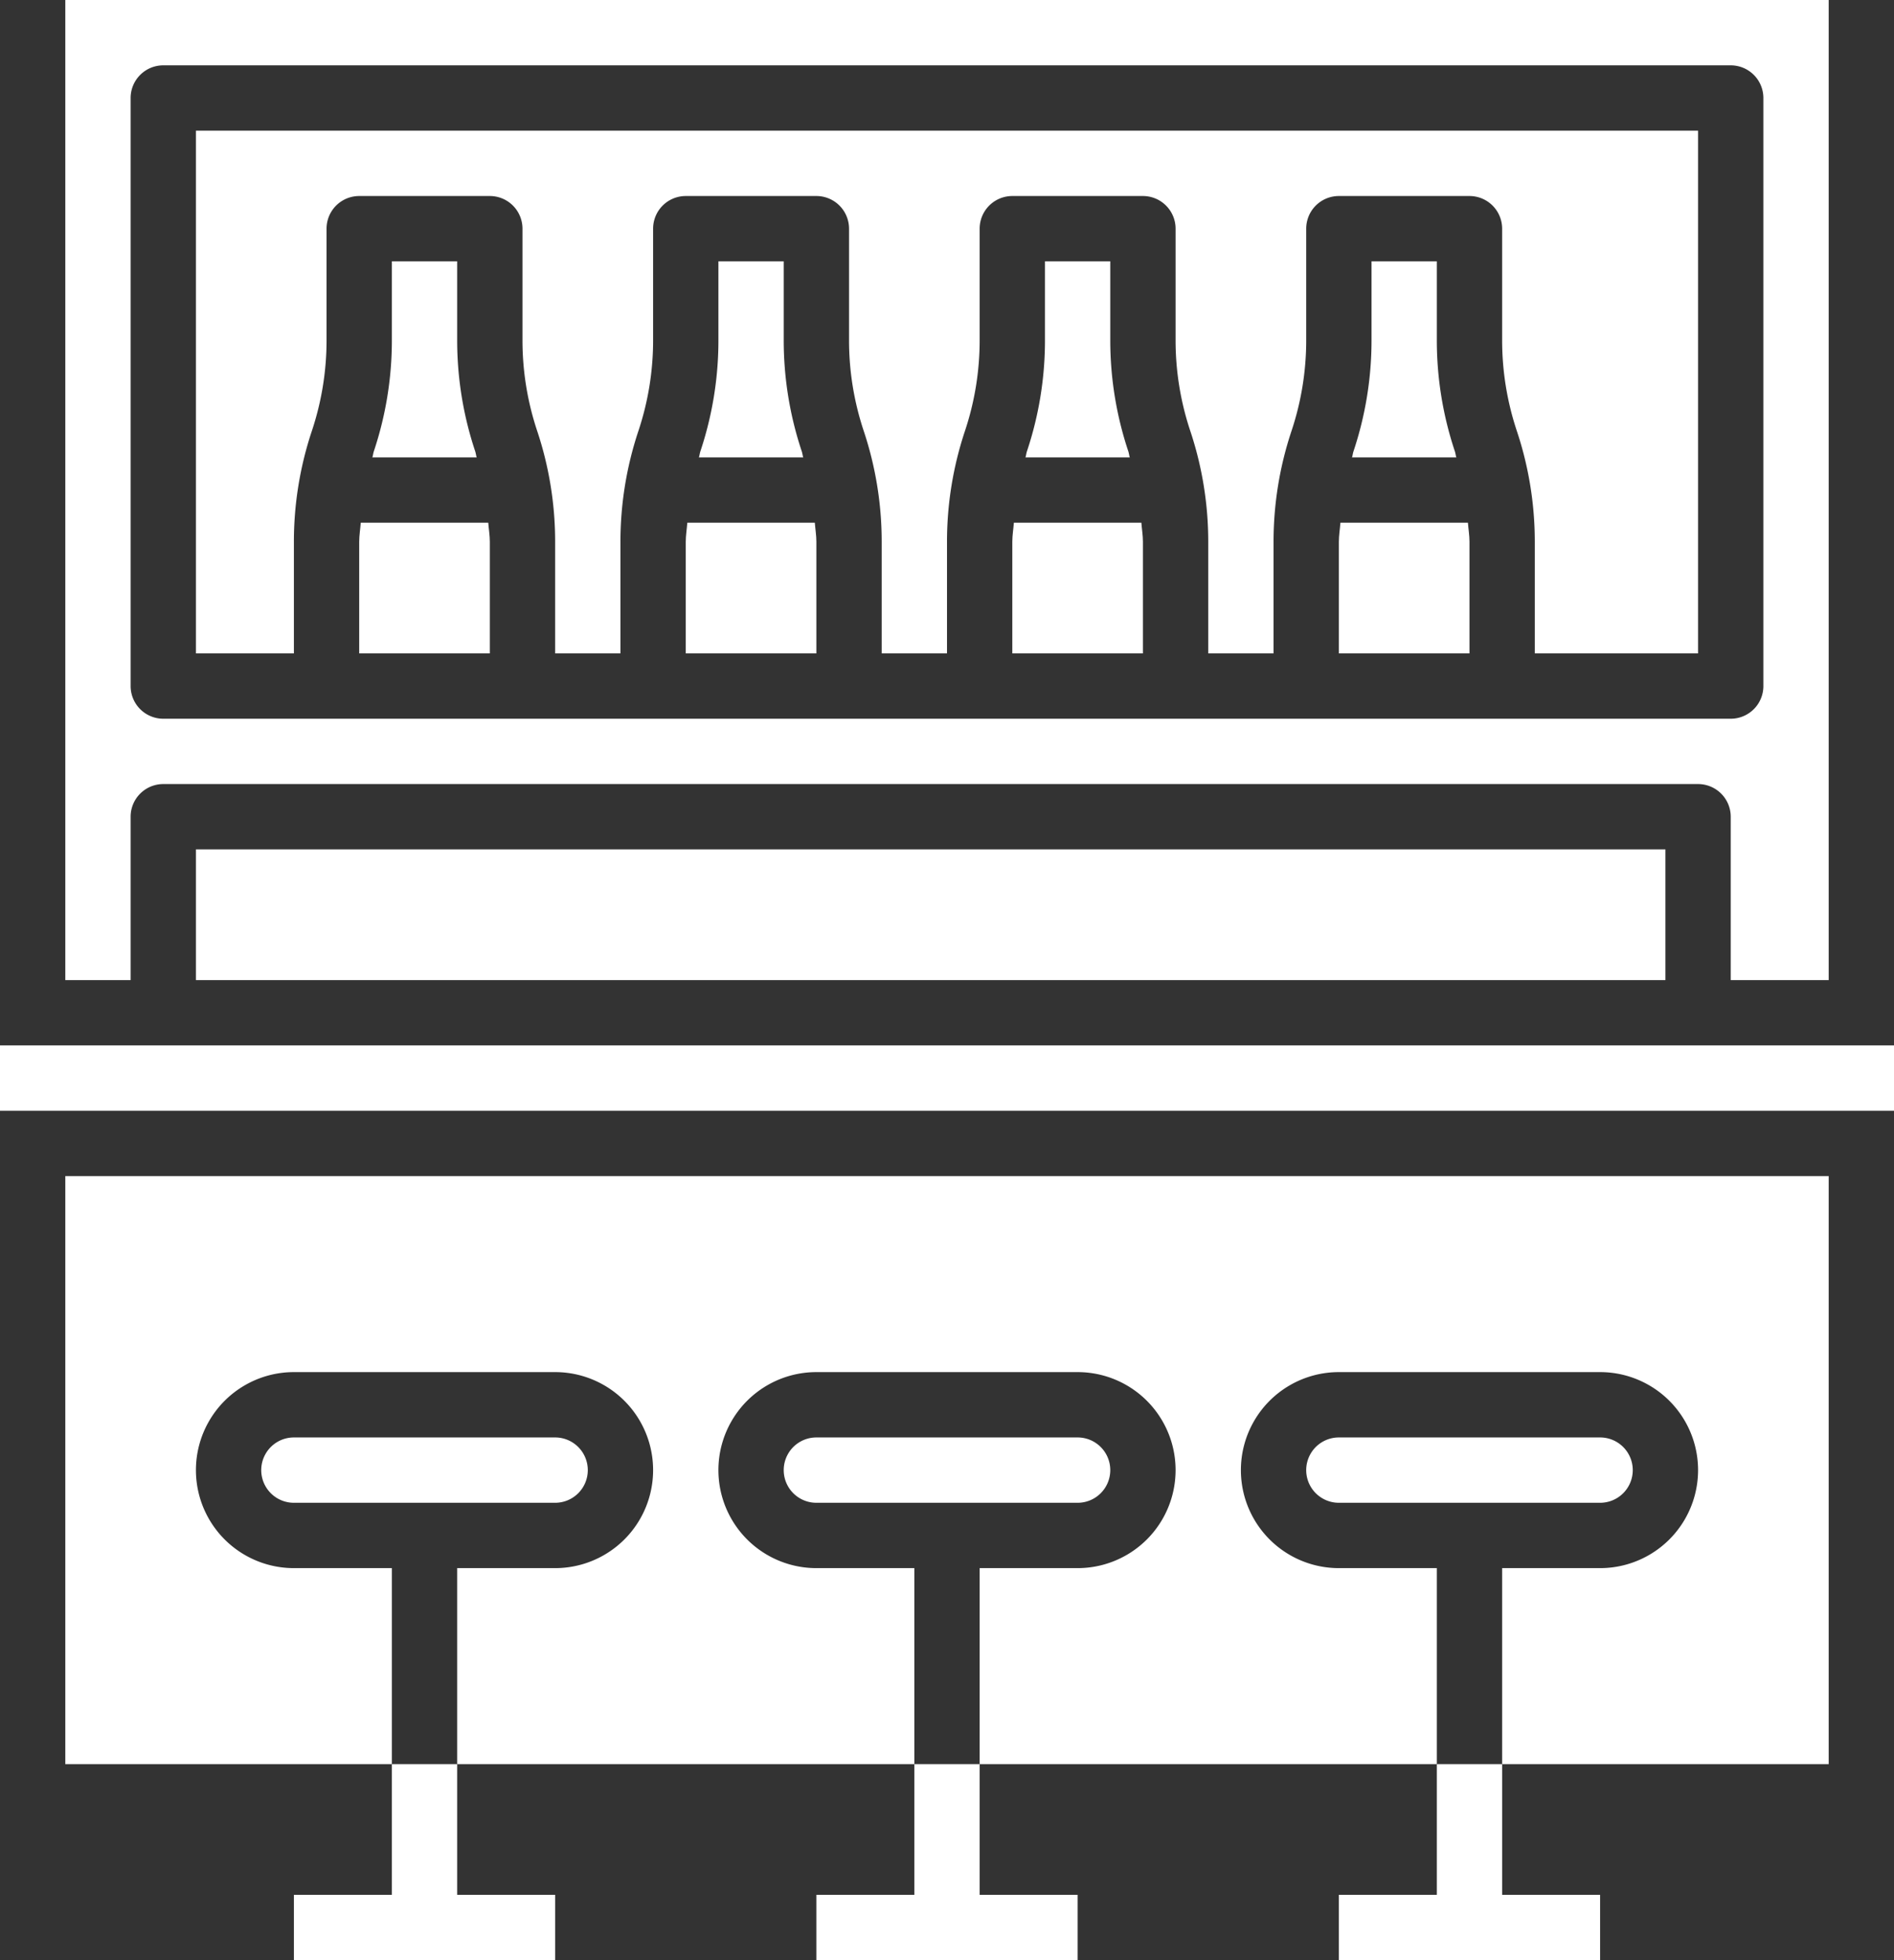 <svg xmlns="http://www.w3.org/2000/svg" viewBox="0 0 464 480"><rect x="0" y="0" width="464" height="480" fill="#333333" stroke="none"/><defs><style>.cls-1{fill:#fff;}</style></defs><g id="Layer_2" data-name="Layer 2"><g id="Layer_5" data-name="Layer 5"><path class="cls-1" d="M352,464H328v16h64V464H368V432H352Z"/><path class="cls-1" d="M224,464H200v16h64V464H240V432H224Z"/><path class="cls-1" d="M96,464H72v16h64V464H112V432H96Z"/><path class="cls-1" d="M16,432H96V384H72a24,24,0,0,1,0-48h64a24,24,0,0,1,0,48H112v48H224V384H200a24,24,0,0,1,0-48h64a24,24,0,0,1,0,48H240v48H352V384H328a24,24,0,0,1,0-48h64a24,24,0,0,1,0,48H368v48h80V288H16Z"/><path class="cls-1" d="M144,360a8,8,0,0,0-8-8H72a8,8,0,0,0,0,16h64A8,8,0,0,0,144,360Z"/><path class="cls-1" d="M176,64V83.35a85.69,85.69,0,0,1-4.42,27.18c-.16.48-.2,1-.36,1.47h25.56c-.16-.48-.2-1-.36-1.47A85.69,85.69,0,0,1,192,83.35V64Z"/><path class="cls-1" d="M168.38,128c-.11,1.55-.38,3.09-.38,4.65V160h32V132.65c0-1.56-.27-3.1-.38-4.65Z"/><path class="cls-1" d="M96,64V83.35a85.69,85.69,0,0,1-4.42,27.18c-.16.48-.2,1-.36,1.47h25.56c-.16-.48-.2-1-.36-1.47A85.69,85.69,0,0,1,112,83.35V64Z"/><path class="cls-1" d="M0,256H464v16H0Z"/><path class="cls-1" d="M32,200a8,8,0,0,1,8-8H416a8,8,0,0,1,8,8v40h24V0H16V240H32ZM32,24a8,8,0,0,1,8-8H424a8,8,0,0,1,8,8V168a8,8,0,0,1-8,8H40a8,8,0,0,1-8-8Z"/><path class="cls-1" d="M48,208H408v32H48Z"/><path class="cls-1" d="M88.38,128c-.11,1.55-.38,3.09-.38,4.65V160h32V132.65c0-1.56-.27-3.1-.38-4.65Z"/><path class="cls-1" d="M400,360a8,8,0,0,0-8-8H328a8,8,0,0,0,0,16h64A8,8,0,0,0,400,360Z"/><path class="cls-1" d="M256,64V83.35a85.69,85.69,0,0,1-4.42,27.18c-.16.48-.2,1-.36,1.47h25.56c-.16-.48-.2-1-.36-1.47A85.69,85.69,0,0,1,272,83.35V64Z"/><path class="cls-1" d="M328.38,128c-.11,1.55-.38,3.09-.38,4.65V160h32V132.65c0-1.56-.27-3.1-.38-4.65Z"/><path class="cls-1" d="M248.38,128c-.11,1.55-.38,3.09-.38,4.65V160h32V132.65c0-1.56-.27-3.1-.38-4.65Z"/><path class="cls-1" d="M272,360a8,8,0,0,0-8-8H200a8,8,0,0,0,0,16h64A8,8,0,0,0,272,360Z"/><path class="cls-1" d="M72,132.65a85.69,85.69,0,0,1,4.42-27.18A70.13,70.13,0,0,0,80,83.35V56a8,8,0,0,1,8-8h32a8,8,0,0,1,8,8V83.35a70.13,70.13,0,0,0,3.58,22.12A85.69,85.69,0,0,1,136,132.65V160h16V132.65a85.69,85.69,0,0,1,4.42-27.18A70.13,70.13,0,0,0,160,83.35V56a8,8,0,0,1,8-8h32a8,8,0,0,1,8,8V83.35a70.13,70.13,0,0,0,3.58,22.12A85.69,85.69,0,0,1,216,132.65V160h16V132.65a85.69,85.69,0,0,1,4.42-27.18A70.13,70.13,0,0,0,240,83.35V56a8,8,0,0,1,8-8h32a8,8,0,0,1,8,8V83.35a70.13,70.13,0,0,0,3.58,22.12A85.69,85.69,0,0,1,296,132.65V160h16V132.65a85.69,85.69,0,0,1,4.42-27.18A70.13,70.13,0,0,0,320,83.35V56a8,8,0,0,1,8-8h32a8,8,0,0,1,8,8V83.35a70.13,70.13,0,0,0,3.58,22.12A85.69,85.69,0,0,1,376,132.65V160h40V32H48V160H72Z"/><path class="cls-1" d="M336,64V83.35a85.69,85.69,0,0,1-4.42,27.18c-.16.48-.2,1-.36,1.47h25.56c-.16-.48-.2-1-.36-1.47A85.69,85.69,0,0,1,352,83.35V64Z"/></g></g></svg>